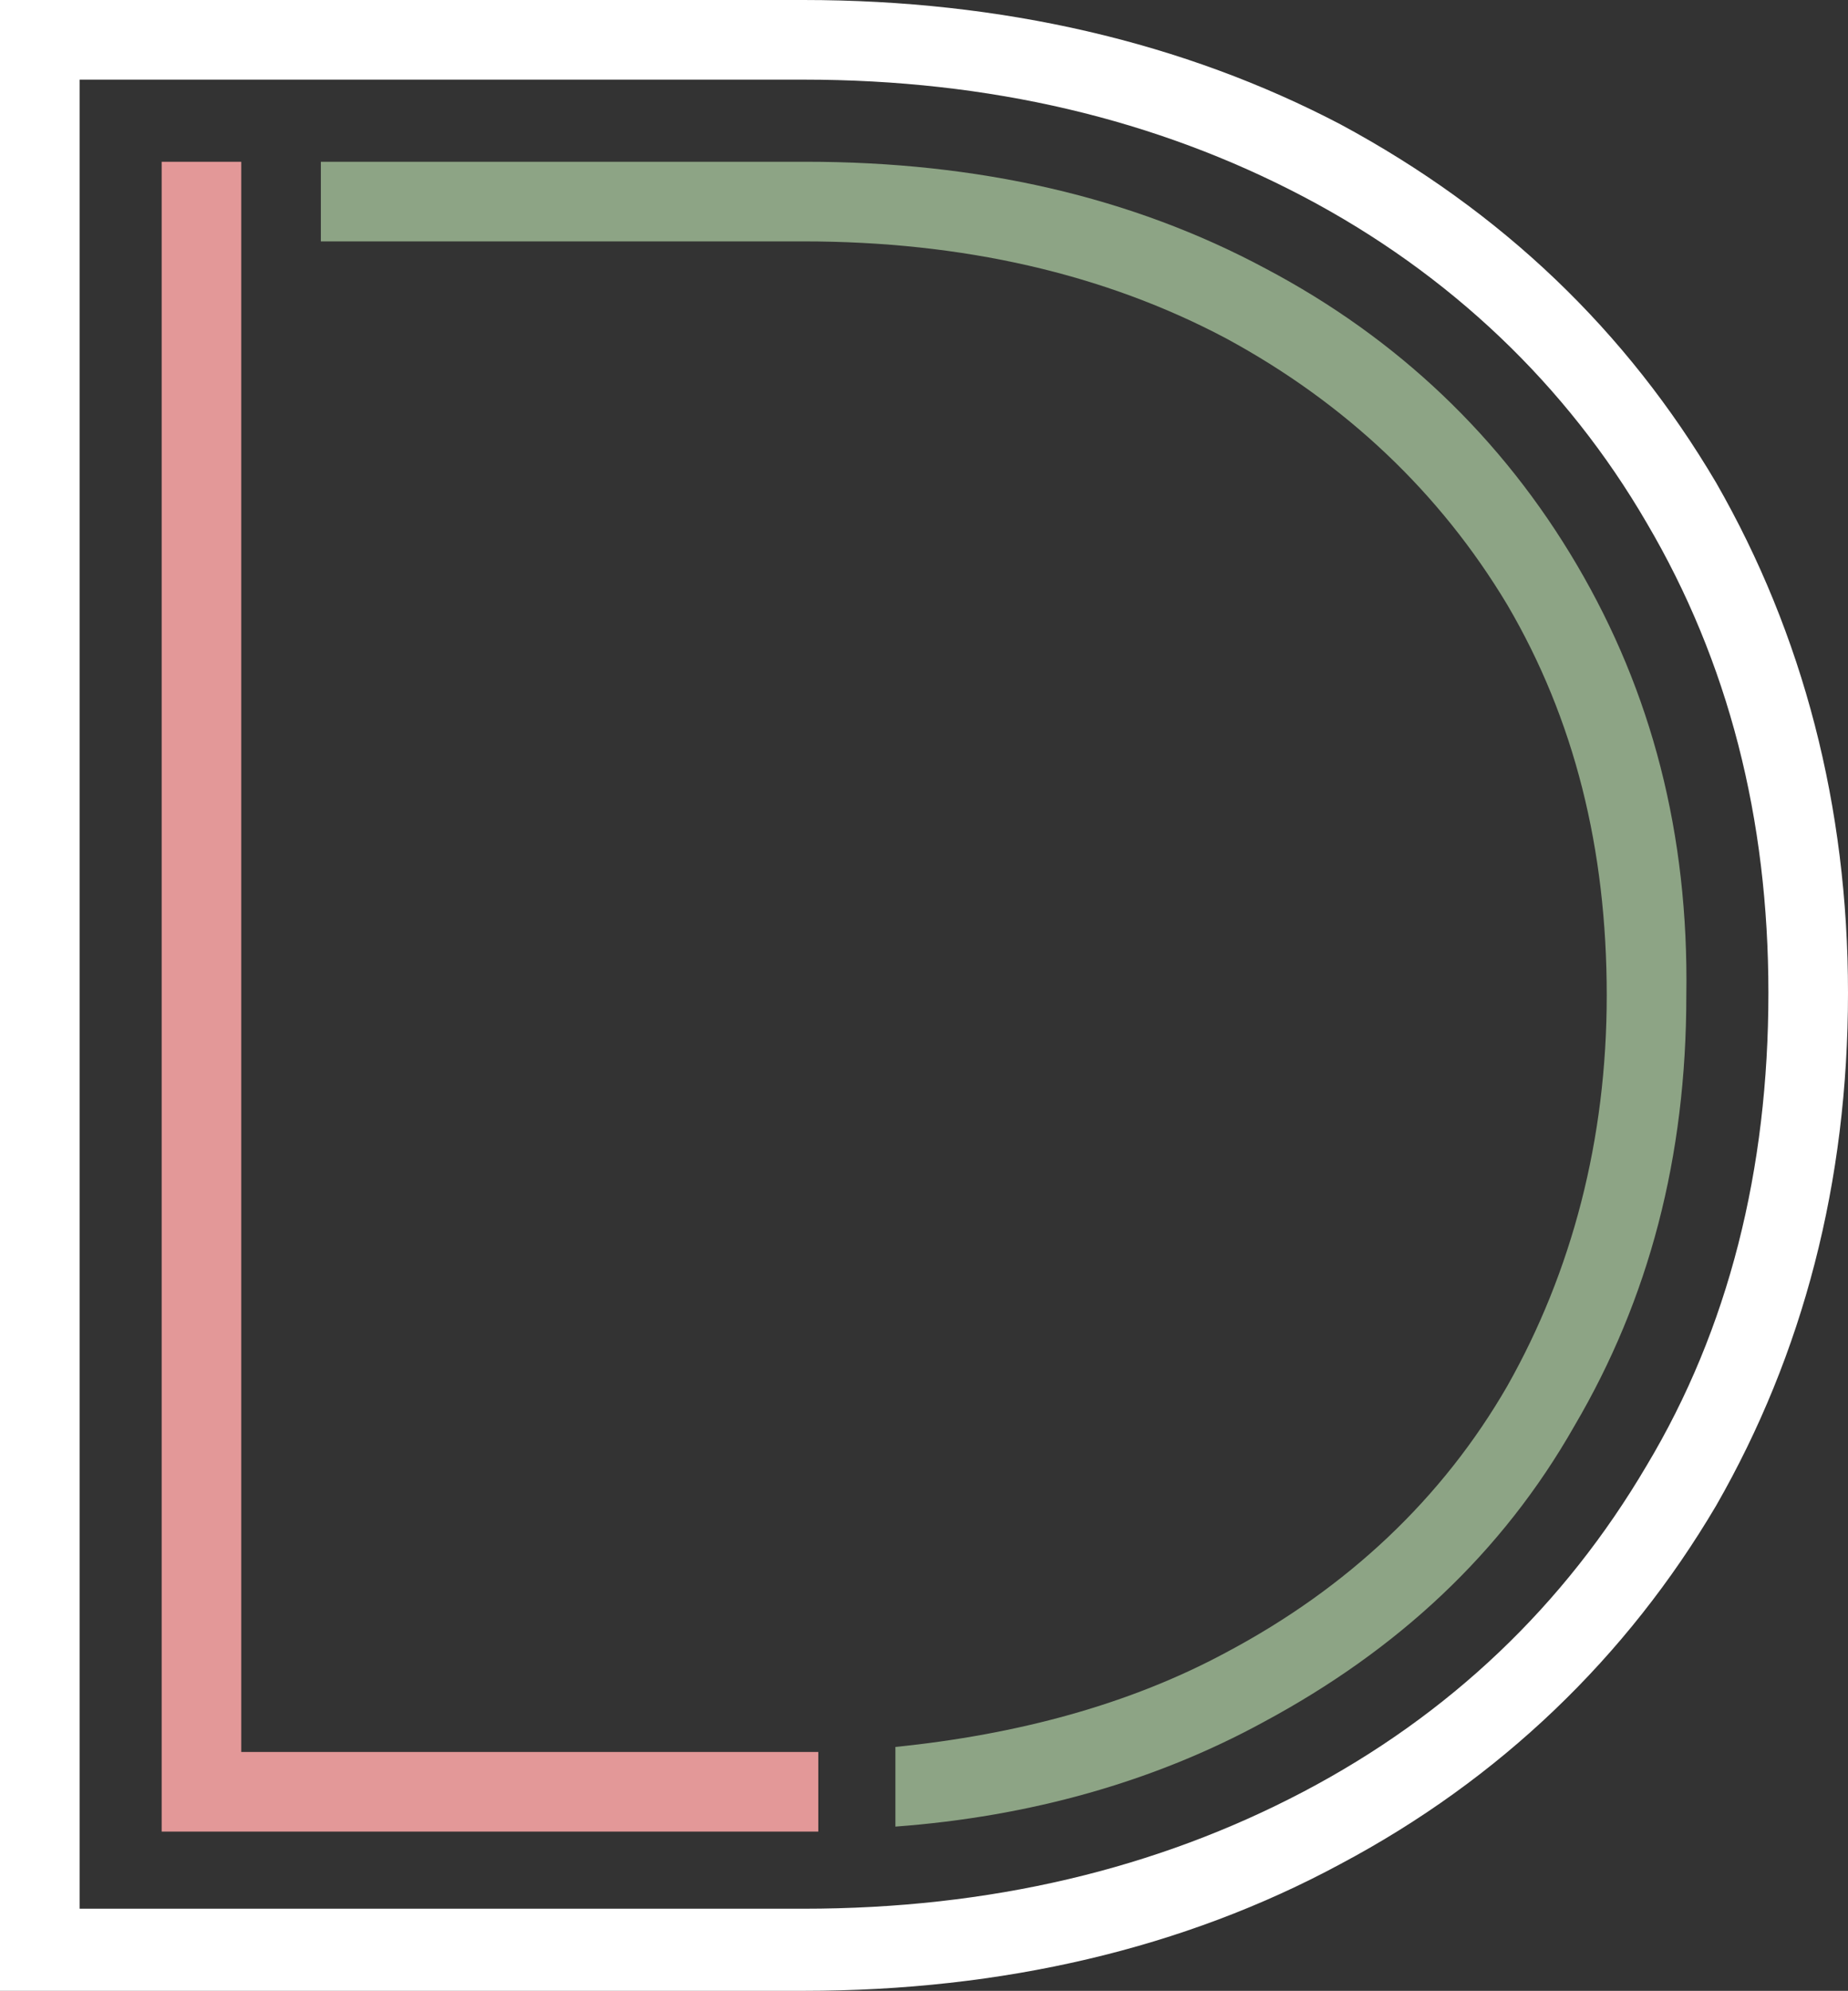 <?xml version="1.0" encoding="utf-8"?>
<!-- Generator: Adobe Illustrator 25.2.1, SVG Export Plug-In . SVG Version: 6.00 Build 0)  -->
<svg version="1.1" xmlns="http://www.w3.org/2000/svg" xmlns:xlink="http://www.w3.org/1999/xlink" x="0px" y="0px"
	 viewBox="0 0 74.3 80" style="enable-background:new 0 0 74.3 80;" xml:space="preserve">
<rect x="0" y="0" width="74.3" height="80" fill="#333333" stroke="none"/>
<style type="text/css">
	.st0{fill:#FFFFFF;}
	.st1{fill:#E39898;}
	.st2{fill:#8DA485;}
</style>
<g id="Layer_1">
</g>
<g id="Layer_2">
	<g>
		<path class="st0" d="M69,19.4c-3.6-6.1-8.6-10.9-15.1-14.4C47.6,1.7,40.3,0,32.3,0H0v80h32.3c8,0,15.3-1.7,21.6-5.1
			c6.4-3.4,11.5-8.3,15.1-14.4c3.5-6.1,5.3-13,5.3-20.6C74.3,32.4,72.5,25.5,69,19.4z M66.2,58.9c-3.3,5.6-7.9,10-13.8,13.1
			c-5.9,3.1-12.6,4.7-20.1,4.7H3.2V3.2h29.1c7.5,0,14.2,1.6,20.1,4.7c5.9,3.1,10.6,7.6,13.8,13.1c3.3,5.6,4.9,11.9,4.9,18.9
			C71.1,47,69.5,53.4,66.2,58.9z"/>
		<path class="st1" d="M9.7,70.3V9.9V9.7V6.5H6.5v67.1h25.9c0.2,0,0.4,0,0.5,0v-3.2c-0.2,0-0.3,0-0.5,0H9.7z"/>
		<path class="st2" d="M63.4,22.7c-3-5.1-7.2-9.1-12.5-11.9c-5.4-2.9-11.6-4.3-18.5-4.3H12.9v3.2h19.4c6.4,0,12.1,1.3,17,3.9
			c4.8,2.6,8.6,6.2,11.3,10.7c2.7,4.6,4,9.8,4,15.7c0,5.8-1.4,11.1-4,15.7c-2.6,4.5-6.4,8.1-11.3,10.7c-3.9,2.1-8.4,3.3-13.3,3.8
			v3.2c5.4-0.4,10.4-1.8,14.8-4.2c5.4-2.9,9.6-6.8,12.5-11.9c3-5.1,4.5-10.8,4.5-17.3C67.9,33.5,66.4,27.8,63.4,22.7z"/>
	</g>
</g>
</svg>
